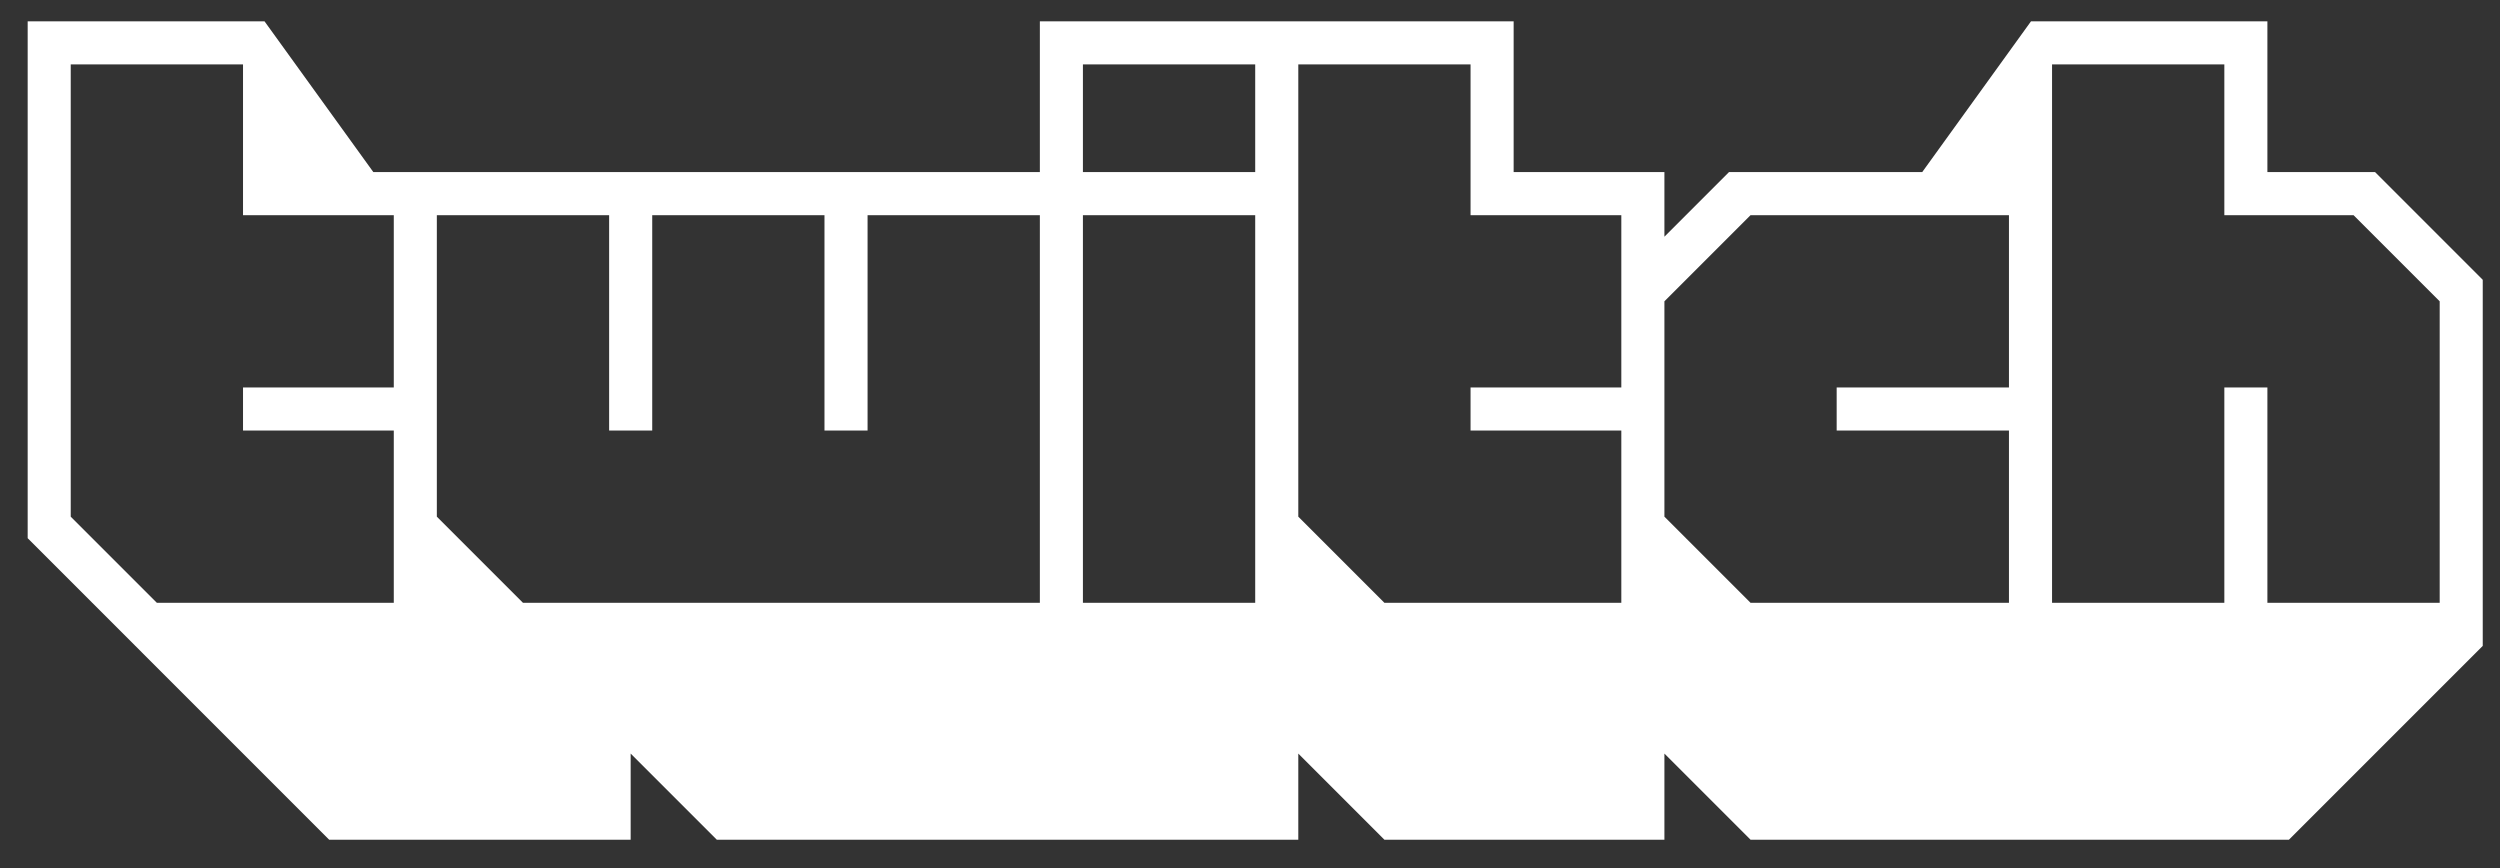 <svg width="72" height="25" viewBox="0 0 72 25" fill="none" xmlns="http://www.w3.org/2000/svg">
<rect x="0" y="0" width="72" height="25" fill="#333333" stroke="none"/>
<path d="M68.402 4.956H65.301V0.615H58.492L55.36 4.956H49.795L47.935 6.817V4.956H43.593V0.615H29.948V4.956H10.752L7.619 0.615H0.797V15.5L9.48 24.184H18.163V21.703L20.644 24.184H37.391V21.703L39.871 24.184H47.935V21.703L50.416 24.184H65.921L71.503 18.602V8.058L68.402 4.956ZM11.341 11.159H6.999V12.399H11.341V17.361H4.518L2.037 14.88V1.855H6.999V6.197H11.341V11.159ZM29.948 17.361H15.062L12.581 14.88V6.197H17.543V12.399H18.784V6.197H23.745V12.399H24.986V6.197H29.948V17.361ZM36.15 17.361H31.188V6.197H36.15V17.361ZM36.15 4.956H31.188V1.855H36.15V4.956ZM46.694 11.159H42.352V12.399H46.694V17.361H39.871L37.391 14.88V1.855H42.352V6.197H46.694V11.159ZM57.858 11.159H52.896V12.399H57.858V17.361H50.416L47.935 14.88V8.678L50.416 6.197H57.858V11.159ZM70.263 17.361H65.301V11.159H64.061V17.361H59.099V1.855H64.061V6.197H67.782L70.263 8.678V17.361Z" fill="white"/>
</svg>
